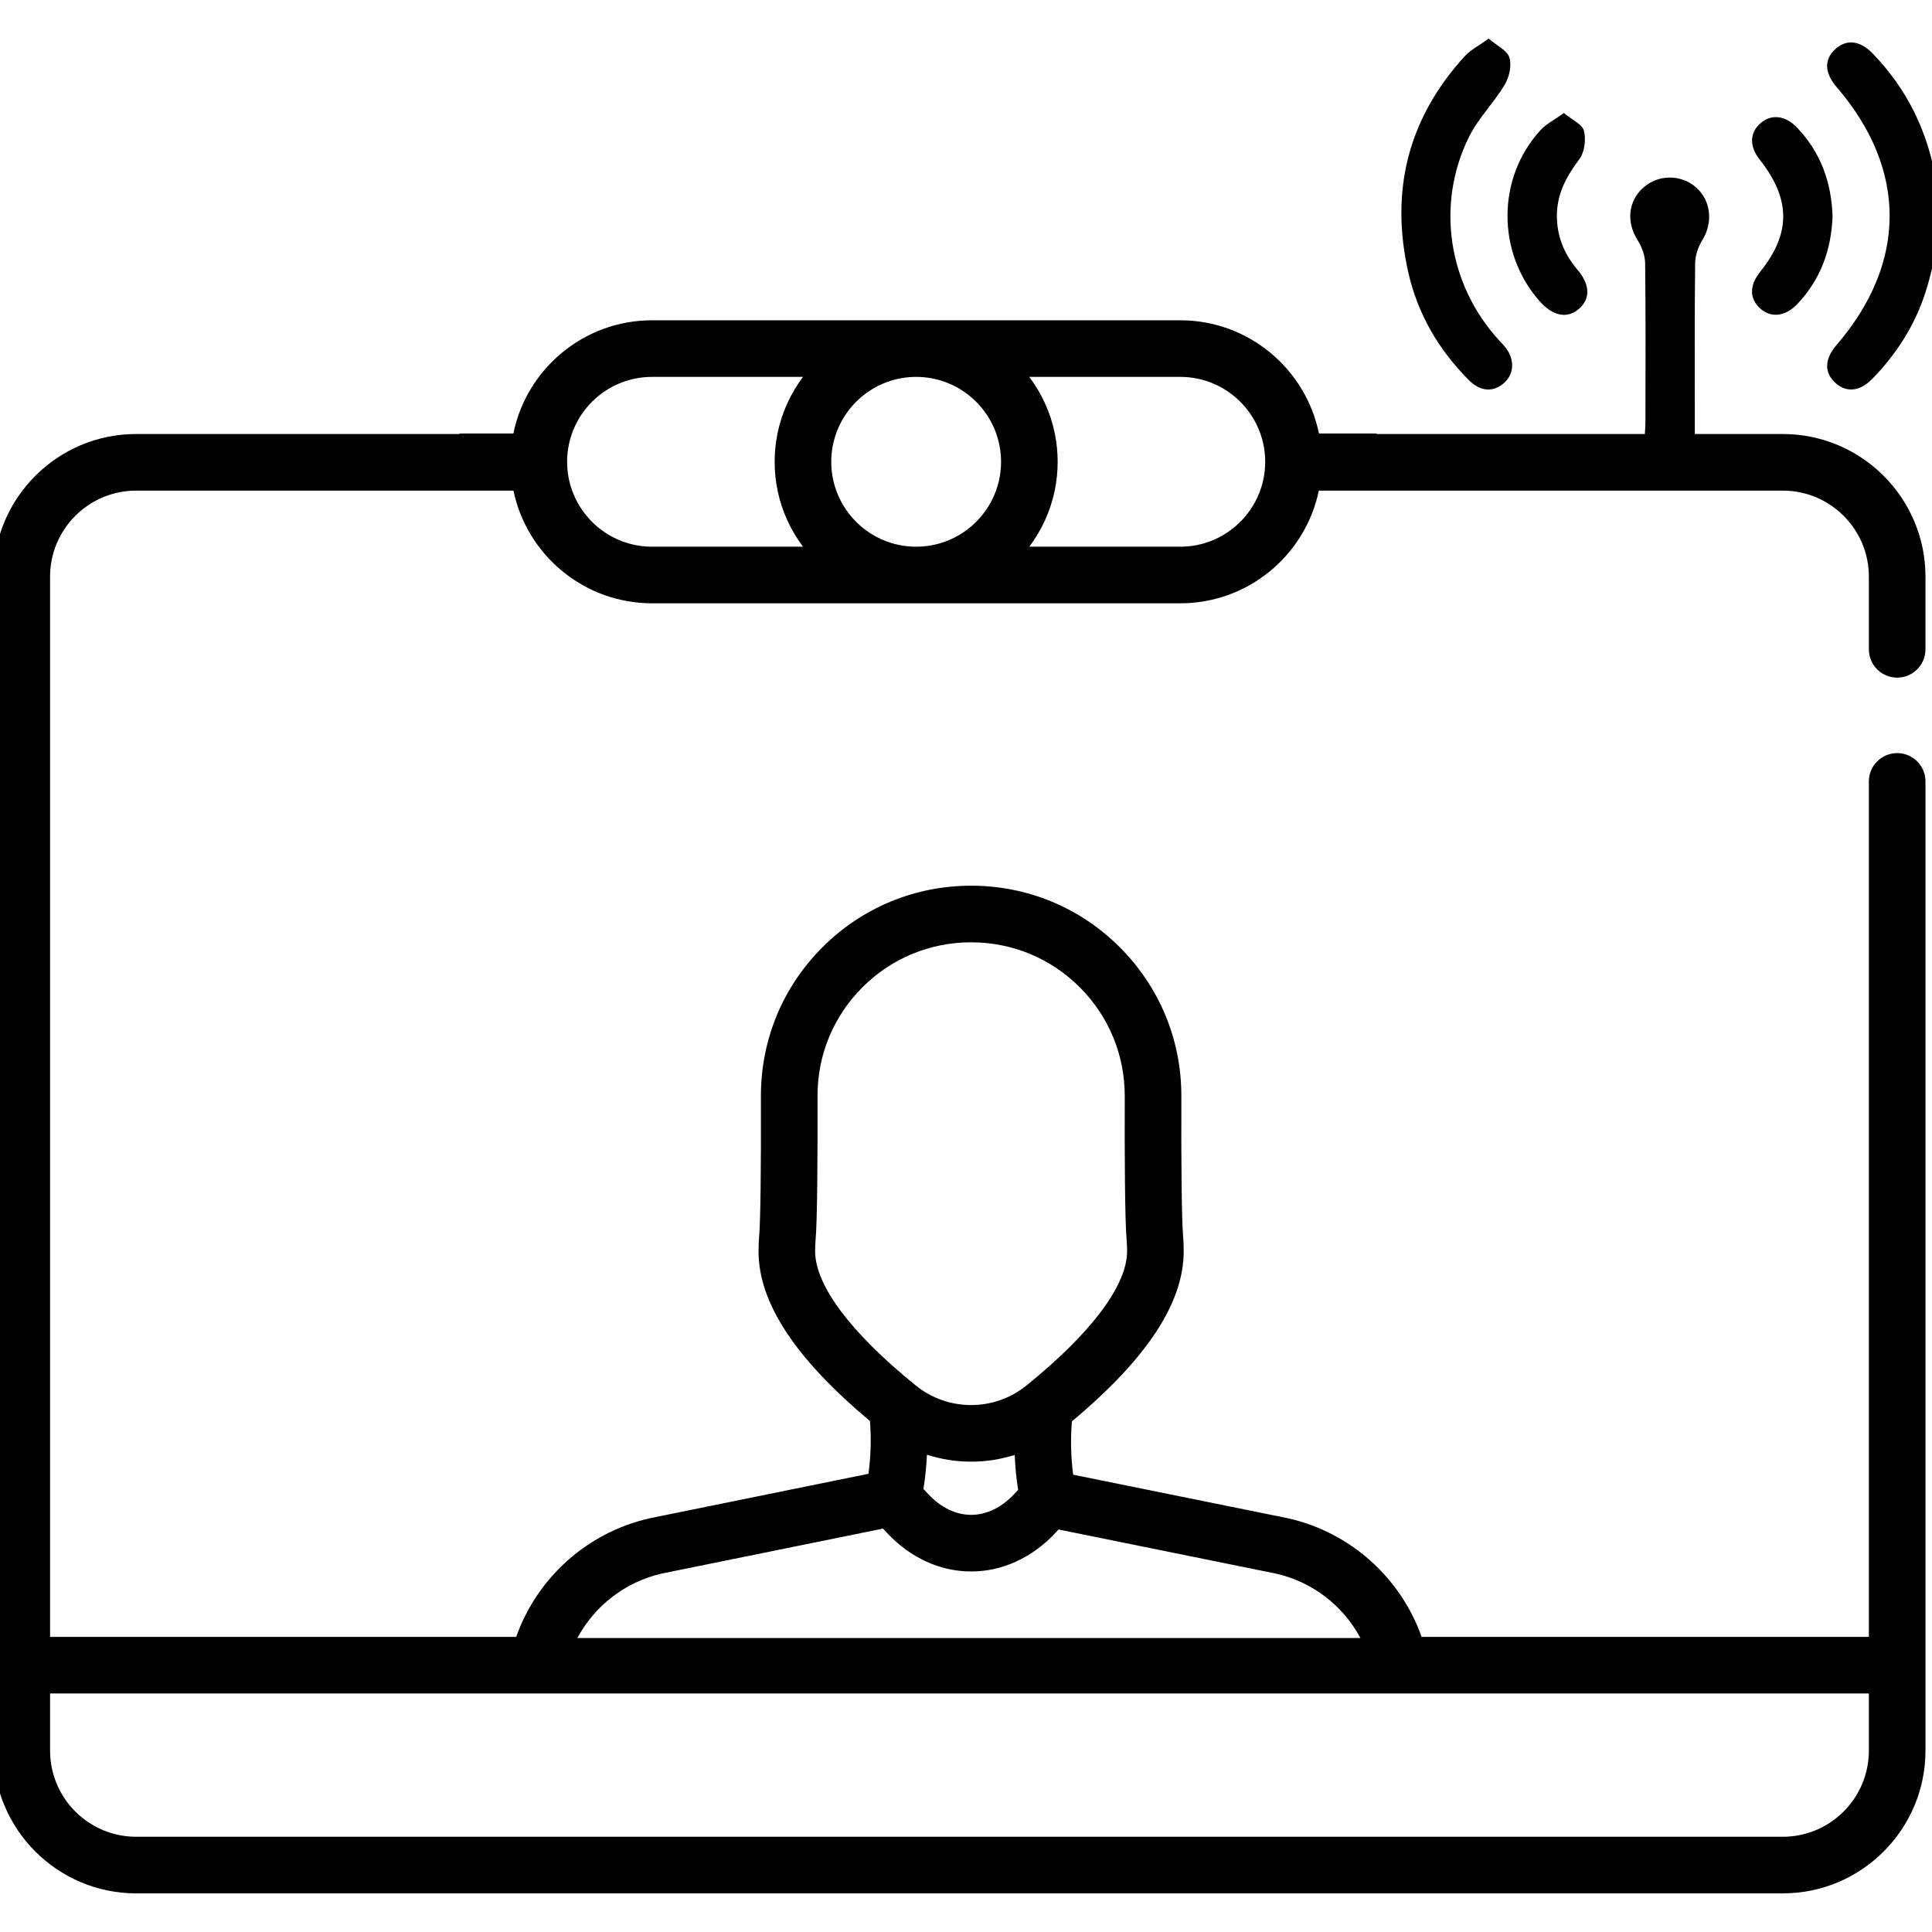 <?xml version="1.0" encoding="utf-8"?>
<!-- Generator: Adobe Illustrator 24.0.2, SVG Export Plug-In . SVG Version: 6.00 Build 0)  -->
<svg version="1.1" xmlns="http://www.w3.org/2000/svg" xmlns:xlink="http://www.w3.org/1999/xlink" x="0px" y="0px"
	 viewBox="0 0 512 512" style="enable-background:new 0 0 512 512;" xml:space="preserve">
<style type="text/css">
	.st0{display:none;}
	.st1{display:inline;fill:#FFFFFF;}
	.st2{fill:url(#SVGID_1_);}
	.st3{fill:url(#SVGID_2_);}
	.st4{fill:url(#SVGID_3_);}
	.st5{fill:url(#SVGID_4_);}
	.st6{fill:url(#SVGID_5_);}
	.st7{fill:url(#SVGID_6_);}
	.st8{fill:url(#SVGID_7_);}
	.st9{fill:url(#SVGID_8_);}
	.st10{fill:url(#SVGID_9_);}
	.st11{fill:url(#SVGID_10_);}
	.st12{fill:url(#SVGID_11_);}
	.st13{fill:url(#SVGID_12_);}
	.st14{fill:url(#SVGID_13_);}
	.st15{fill:url(#SVGID_14_);}
	.st16{fill:url(#SVGID_15_);}
	.st17{fill:url(#SVGID_16_);}
	.st18{fill:url(#SVGID_17_);}
	.st19{fill:url(#SVGID_18_);}
	.st20{fill:url(#SVGID_19_);}
	.st21{fill:url(#SVGID_20_);}
	.st22{fill:url(#SVGID_21_);}
	.st23{fill:url(#SVGID_22_);}
	.st24{fill:url(#SVGID_23_);}
	.st25{fill:url(#SVGID_24_);}
	.st26{fill:url(#SVGID_25_);}
	.st27{fill:url(#SVGID_26_);}
	.st28{fill:url(#SVGID_27_);}
	.st29{fill:url(#SVGID_28_);}
	.st30{fill:url(#SVGID_29_);}
	.st31{fill:url(#SVGID_30_);}
	.st32{fill:url(#Shape_1_);}
	.st33{fill:url(#Shape_2_);}
	.st34{fill:url(#Shape_3_);}
	.st35{fill:url(#Shape_4_);}
	.st36{fill:url(#Shape_5_);}
	.st37{fill:url(#Shape_6_);}
	.st38{fill:url(#Shape_34_);}
	.st39{fill:url(#Shape_35_);}
	.st40{fill:url(#Shape_36_);}
	.st41{fill:url(#Oval_1_);}
	.st42{fill:url(#SVGID_31_);}
	.st43{fill:url(#SVGID_32_);}
	.st44{fill:url(#SVGID_33_);}
	.st45{fill:url(#SVGID_34_);}
	.st46{fill:url(#SVGID_35_);}
	.st47{fill:url(#SVGID_36_);}
	.st48{fill:url(#SVGID_37_);}
	.st49{fill:url(#SVGID_38_);}
	.st50{fill:url(#SVGID_39_);}
	.st51{fill:url(#SVGID_40_);}
	.st52{fill:url(#SVGID_41_);}
	.st53{fill:url(#SVGID_42_);}
	.st54{fill:url(#SVGID_43_);}
	.st55{fill:url(#SVGID_44_);}
	.st56{fill:url(#SVGID_45_);}
	.st57{fill:url(#SVGID_46_);}
	.st58{fill:url(#SVGID_47_);}
	.st59{fill:url(#SVGID_48_);}
	.st60{fill:url(#SVGID_49_);}
	.st61{fill:url(#SVGID_50_);}
	.st62{fill:url(#SVGID_51_);}
	.st63{fill:url(#SVGID_52_);}
	.st64{fill:url(#SVGID_53_);}
	.st65{fill:url(#SVGID_54_);}
	.st66{fill:url(#SVGID_55_);}
	.st67{fill:url(#SVGID_56_);}
	.st68{fill:url(#SVGID_57_);}
	.st69{fill:url(#SVGID_58_);}
	.st70{fill:url(#SVGID_59_);}
	.st71{fill:url(#SVGID_60_);}
	.st72{fill:url(#SVGID_61_);}
	.st73{fill:url(#SVGID_62_);}
	.st74{fill:url(#SVGID_63_);}
	.st75{fill:url(#SVGID_64_);}
	.st76{fill:url(#SVGID_65_);}
	.st77{fill:url(#SVGID_66_);}
	.st78{fill:url(#SVGID_67_);}
	.st79{fill:url(#SVGID_68_);}
	.st80{fill:url(#SVGID_69_);}
	.st81{fill:url(#Shape_37_);}
	.st82{fill:url(#Shape_38_);}
	.st83{fill:url(#Oval_2_);}
	.st84{fill:url(#Oval_9_);}
	.st85{fill:url(#Shape_39_);}
	.st86{fill:url(#Shape_40_);}
	.st87{fill:url(#Shape_41_);}
	.st88{fill:url(#Shape_42_);}
	.st89{fill:url(#Shape_43_);}
	.st90{fill:url(#SVGID_70_);}
	.st91{fill:url(#SVGID_71_);}
	.st92{fill:url(#SVGID_72_);}
	.st93{fill:url(#SVGID_73_);}
	.st94{fill:url(#SVGID_74_);}
	.st95{fill:url(#SVGID_75_);}
	.st96{fill:url(#SVGID_76_);}
	.st97{fill:url(#SVGID_77_);}
	.st98{fill:url(#SVGID_78_);}
	.st99{fill:url(#SVGID_79_);}
	.st100{fill:url(#SVGID_80_);}
	.st101{fill:url(#SVGID_81_);}
	.st102{fill:url(#SVGID_82_);}
	.st103{fill:url(#SVGID_83_);}
	.st104{fill:url(#SVGID_84_);}
	.st105{fill:url(#SVGID_85_);}
	.st106{fill:url(#SVGID_86_);}
	.st107{fill:url(#SVGID_87_);}
	.st108{fill:url(#SVGID_88_);}
	.st109{fill:url(#SVGID_89_);}
	.st110{fill:url(#SVGID_90_);}
	.st111{fill:#373B44;}
	.st112{fill:#4286F4;}
	.st113{fill:url(#SVGID_91_);}
	.st114{fill:#544A7D;}
	.st115{fill:#FFD452;}
	.st116{fill:url(#SVGID_92_);}
	.st117{fill:#00B4DB;}
	.st118{fill:#0083B0;}
	.st119{fill:url(#SVGID_93_);}
	.st120{fill:#00C6FF;}
	.st121{fill:#0072FF;}
	.st122{fill:url(#SVGID_94_);}
	.st123{fill:#DDEAFB;}
	.st124{fill:#CBE2FF;}
	.st125{fill:#F4FBFF;}
	.st126{fill:#E4F6FF;}
	.st127{fill:#698ED5;}
	.st128{fill:#4073C8;}
	.st129{fill:#3B66C1;}
	.st130{fill:#30579D;}
	.st131{fill:#4DCCFF;}
	.st132{fill:#F2FAFF;}
	.st133{fill:#B3E9FF;}
	.st134{fill:#FDBF67;}
	.st135{fill:#25B1FA;}
	.st136{fill:#FB8656;}
	.st137{fill:#FDAD67;}
	.st138{fill:#FFFEFA;}
	.st139{fill:#FFD4CF;}
	.st140{fill:#FBB8B0;}
	.st141{fill:#FFFFFF;}
	.st142{fill:#F2F2F2;}
	.st143{fill:#61AFF6;}
	.st144{fill:#49A0E8;}
	.st145{fill:#FF4C4C;}
	.st146{fill:#EA2828;}
	.st147{fill:#FFB125;}
	.st148{fill:#FF901D;}
	.st149{fill:#3B97D3;}
	.st150{fill:#ECF0F1;}
	.st151{fill:#E64C3C;}
	.st152{fill:#F0C419;}
	.st153{fill:#4FBA6F;}
	.st154{fill:#2980BA;}
	.st155{fill:#90BAE1;}
	.st156{fill:#B0D3F0;}
	.st157{fill:#7F8C8D;}
	.st158{fill:#3F5C6C;}
	.st159{fill:#95A5A5;}
	.st160{fill:#515151;}
	.st161{fill:none;stroke:#000000;stroke-width:13;stroke-miterlimit:10;}
	.st162{stroke:#000000;stroke-width:4;stroke-miterlimit:10;}
</style>
<g id="Layer_2" class="st0">
</g>
<g id="Layer_1">
	<g>
		<g>
			<path d="M502.77,179.58c4.14,0,7.5-3.36,7.5-7.5v-19.26c0-20.85-16.96-37.8-37.8-37.8H364.79v-0.14h-15.26
				c-3.48-17.09-18.63-30-36.74-30h-140c-18.11,0-33.26,12.91-36.74,30h-14.26v0.14H36.07c-20.84,0-37.8,16.95-37.8,37.8v311.13
				c0,20.84,16.96,37.81,37.8,37.81h436.4c20.84,0,37.8-16.97,37.8-37.81V207.08c0-4.15-3.36-7.5-7.5-7.5s-7.5,3.35-7.5,7.5v226.71
				H376.74c-5.54-15.66-18.83-27.68-35.32-31.41c-0.05-0.01-0.1-0.02-0.16-0.04l-56.86-11.53c-0.6-4.64-0.72-9.25-0.34-14.13
				c19.93-16.66,29.63-31.43,29.63-45.07c0-1.48-0.06-2.94-0.18-4.43c-0.32-3.26-0.51-18.31-0.44-36.59
				c0.05-14.9-5.72-28.92-16.24-39.48c-10.53-10.57-24.54-16.39-39.46-16.39c-0.01,0-0.01,0-0.01,0c-14.92,0-28.94,5.82-39.47,16.38
				c-10.53,10.56-16.29,24.59-16.24,39.49c0.06,18.29-0.12,33.35-0.45,36.7c-0.12,1.36-0.18,2.81-0.18,4.32
				c0,13.62,9.68,28.36,29.53,44.98c0.37,4.77,0.23,9.28-0.4,13.98l-57.88,11.77c-0.06,0.01-0.11,0.02-0.16,0.04
				c-16.48,3.73-29.78,15.75-35.31,31.41H13.27V152.82c0-12.58,10.23-22.8,22.8-22.8h100c3.54,17.03,18.66,29.86,36.72,29.86h140
				c18.06,0,33.18-12.83,36.71-29.86h122.97c12.57,0,22.8,10.22,22.8,22.8v19.26C495.27,176.22,498.63,179.58,502.77,179.58z
				 M216.02,331.61c0-1.07,0.04-2.08,0.11-2.93c0.46-4.65,0.57-22.75,0.52-38.14c-0.04-10.89,4.17-21.13,11.86-28.85
				c7.7-7.72,17.94-11.97,28.85-11.97c5.45,0,10.74,1.06,15.63,3.09c4.88,2.03,9.37,5.02,13.22,8.89
				c7.68,7.71,11.89,17.95,11.86,28.83c-0.06,15.39,0.05,33.48,0.5,38.02c0.08,0.97,0.12,2,0.12,3.06c0,9.01-9.46,21.64-26.67,35.56
				c-4.11,3.34-9.29,5.18-14.63,5.18h-0.04c-5.38,0.01-10.54-1.83-14.69-5.21C225.48,353.24,216.02,340.62,216.02,331.61z
				 M269.82,394.83c-0.38,0.4-0.75,0.8-1.13,1.2c-3.28,3.49-7.27,5.42-11.3,5.42h-0.06c-3.99,0-7.99-1.93-11.29-5.45
				c-0.45-0.47-0.88-0.94-1.32-1.41c0.49-3.06,0.79-6.06,0.93-9.07c3.74,1.2,7.67,1.83,11.62,1.83h0.15c3.92,0,7.79-0.61,11.49-1.78
				c0.12,3.1,0.42,6.16,0.9,9.26H269.82z M175.34,417.02l58.67-11.93c0.36,0.39,0.73,0.79,1.1,1.18
				c6.15,6.57,14.04,10.18,22.18,10.18h0.15c8.16,0,16.04-3.61,22.18-10.14c0.3-0.33,0.6-0.66,0.91-0.98l57.66,11.7
				c9.58,2.18,17.59,8.4,22.17,16.76c0.06,0.1,0.12,0.2,0.17,0.3H153.01c0.05-0.1,0.11-0.2,0.17-0.3
				C157.76,425.43,165.77,419.21,175.34,417.02z M495.27,448.79v15.16c0,12.57-10.23,22.81-22.8,22.81H36.07
				c-12.57,0-22.8-10.24-22.8-22.81v-15.16H495.27z M206.07,130.02c1.14,5.48,3.48,10.53,6.74,14.86h-40.02
				c-9.73,0-18.03-6.2-21.16-14.86c-0.87-2.38-1.34-4.96-1.34-7.64c0-2.58,0.44-5.05,1.24-7.36c3.05-8.8,11.43-15.14,21.26-15.14
				h40.02c-3.31,4.4-5.68,9.55-6.79,15.14c-0.48,2.38-0.73,4.84-0.73,7.36C205.29,125,205.56,127.55,206.07,130.02z M263.95,130.02
				c-3.13,8.66-11.43,14.86-21.16,14.86s-18.03-6.2-21.16-14.86c-0.87-2.38-1.34-4.96-1.34-7.64c0-2.58,0.44-5.05,1.24-7.36
				c3.05-8.8,11.43-15.14,21.26-15.14s18.21,6.34,21.26,15.14c0.8,2.31,1.24,4.78,1.24,7.36
				C265.29,125.06,264.82,127.64,263.95,130.02z M333.95,130.02c-3.13,8.66-11.43,14.86-21.16,14.86h-40.02
				c3.26-4.33,5.6-9.38,6.74-14.86c0.51-2.47,0.78-5.02,0.78-7.64c0-2.52-0.25-4.98-0.73-7.36c-1.11-5.59-3.48-10.74-6.79-15.14
				h40.02c9.83,0,18.21,6.34,21.26,15.14c0.8,2.31,1.24,4.78,1.24,7.36C335.29,125.06,334.82,127.64,333.95,130.02z"/>
		</g>
		<g>
			<path d="M454.72,116.31v13.08h-22.1v-13.08h3.21c0.09-1.9,0.23-3.32,0.23-4.72c0.01-13.92,0.09-27.86-0.08-41.8
				c-0.02-2.11-0.91-4.43-2.05-6.25c-2.94-4.66-2.48-10.21,1.56-13.82c3.96-3.52,9.96-3.56,13.94-0.09
				c3.99,3.47,4.57,9.27,1.79,13.84c-1.12,1.83-1.97,4.14-1.99,6.25c-0.17,13.94-0.09,27.87-0.09,41.8v4.79H454.72z"/>
			<path d="M513.73,64.2c-1.11,4.33-2.03,8.72-3.37,12.98c-2.79,8.86-7.68,16.52-14.12,23.16c-3.39,3.49-7.02,3.79-9.96,1.02
				c-2.9-2.74-2.74-6.26,0.46-9.98c18.71-21.76,18.71-46.56,0-68.29c-3.21-3.72-3.37-7.25-0.46-9.98c2.94-2.77,6.56-2.48,9.95,1.02
				c8.82,9.09,14.29,19.92,16.58,32.38c0.23,1.27,0.6,2.51,0.91,3.76C513.73,54.91,513.73,59.56,513.73,64.2z"/>
			<path d="M394.52,10.24c2.21,1.9,4.92,3.13,5.49,5.01c0.64,2.1-0.03,5.15-1.22,7.15c-2.87,4.82-7.04,8.93-9.5,13.9
				c-8.84,17.87-5.5,39.12,7.91,53.82c0.59,0.64,1.21,1.25,1.75,1.94c2.49,3.16,2.36,6.96-0.29,9.37c-2.78,2.54-6.27,2.43-9.3-0.6
				c-8.09-8.06-13.68-17.63-16.18-28.79c-4.83-21.6,0.02-40.79,15.04-57.19C389.8,13.14,392.03,12.04,394.52,10.24z"/>
			<path d="M485.64,57.33c-0.31,8.86-3.15,16.71-9.31,23.22c-3.2,3.38-7.06,3.79-9.92,1.14c-2.83-2.62-2.81-6.11,0.06-9.67
				c8.18-10.15,8.13-19.27-0.14-29.73c-2.77-3.5-2.68-7.11,0.23-9.65c2.82-2.46,6.54-2.08,9.61,1.11
				C482.49,40.33,485.37,48.31,485.64,57.33z"/>
			<path d="M414.46,29.96c2.21,1.85,4.89,3.01,5.31,4.72c0.57,2.3,0.17,5.61-1.2,7.46c-3.3,4.44-5.85,8.91-5.97,14.58
				c-0.12,5.66,1.82,10.47,5.43,14.74c3.36,3.97,3.48,7.65,0.49,10.32c-3.11,2.77-6.97,2.05-10.52-1.97
				c-11.38-12.89-11.35-32.66,0.23-45.3C409.78,32.81,412,31.72,414.46,29.96z"/>
		</g>
	</g>
</g>
</svg>
